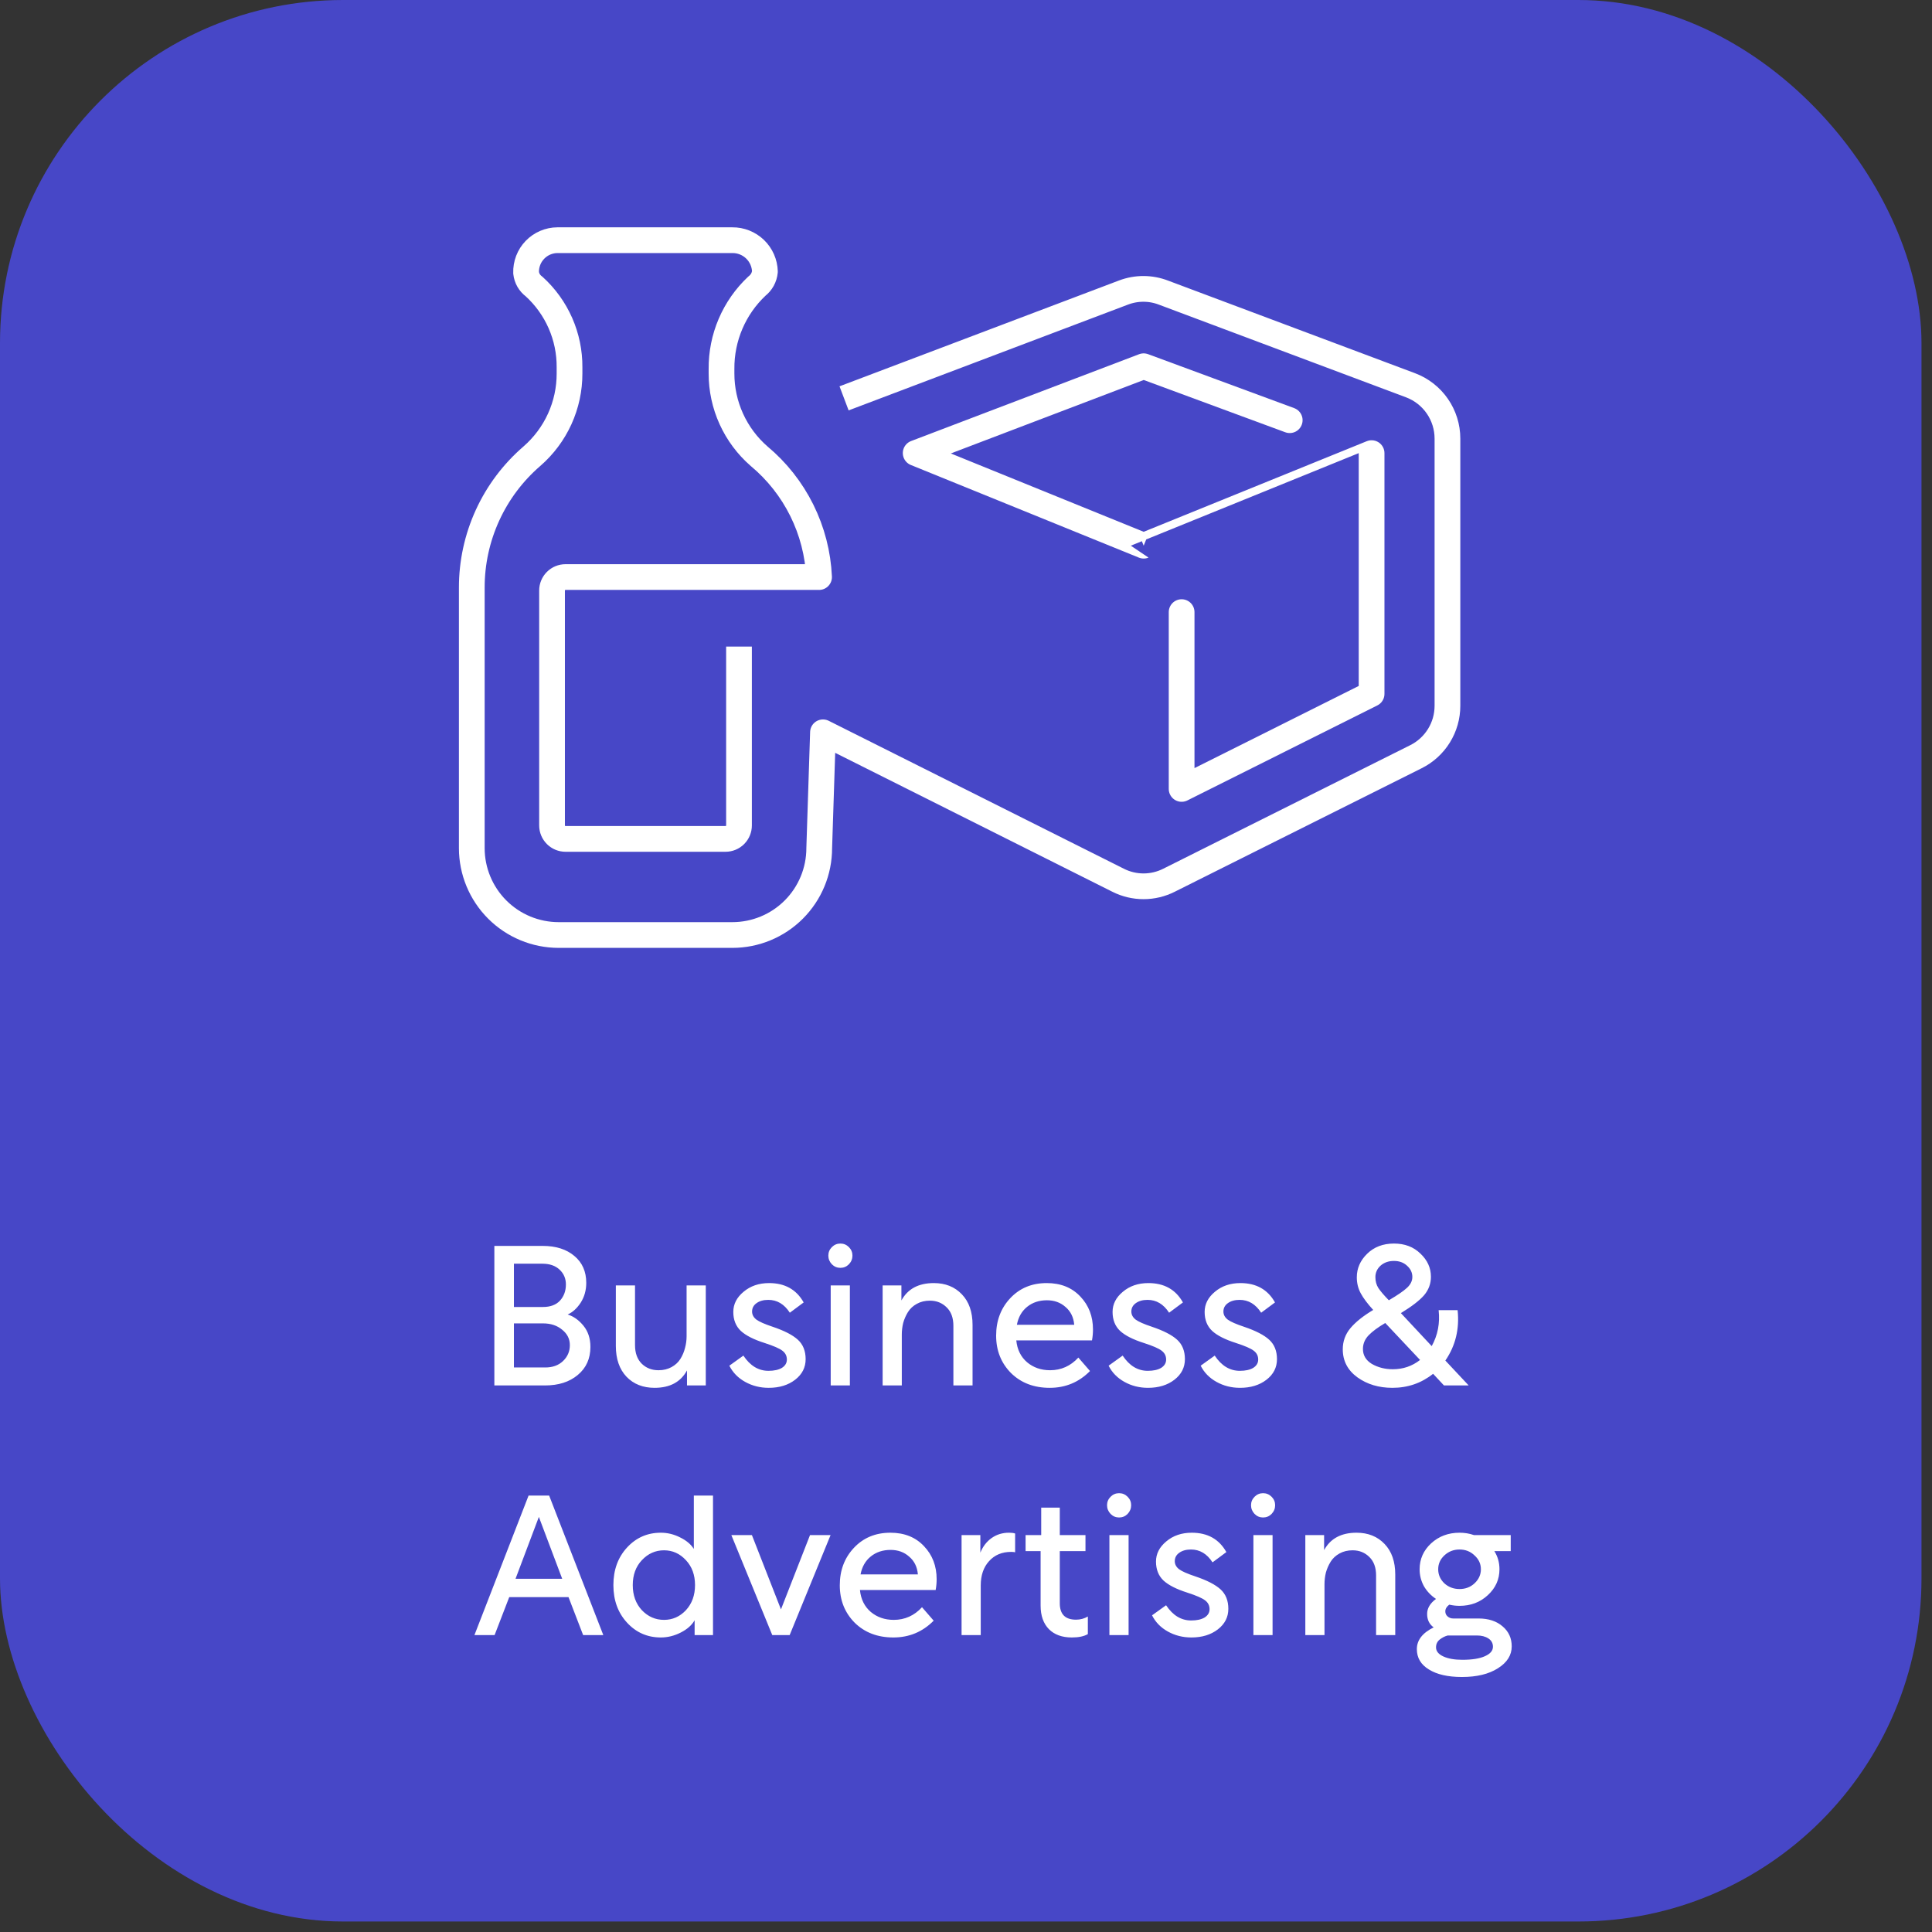 <svg width="178" height="178" viewBox="0 0 178 178" fill="none" xmlns="http://www.w3.org/2000/svg">
<rect x="0" y="0" width="178" height="178" fill="#333333" stroke="none"/>
<rect width="177.032" height="177.032" rx="31.613" fill="#4747C7"/>
<path d="M108.866 56.396V72.686L126.368 63.931V41.748C126.368 41.742 105.37 50.275 105.37 50.275L84.364 41.742L105.367 33.743L118.825 38.713" stroke="white" stroke-width="2.371" stroke-linecap="round" stroke-linejoin="round"/>
<path d="M68.086 59.569V76.049C68.086 76.378 67.955 76.694 67.722 76.927C67.489 77.16 67.173 77.291 66.844 77.291H52.103C51.774 77.291 51.458 77.16 51.225 76.927C50.992 76.694 50.861 76.378 50.861 76.049V54.408C50.861 54.078 50.992 53.762 51.225 53.529C51.458 53.296 51.774 53.166 52.103 53.166H75.462C75.365 51.028 74.824 48.934 73.873 47.017C72.922 45.1 71.582 43.402 69.939 42.032C68.85 41.084 67.977 39.913 67.379 38.598C66.782 37.283 66.473 35.856 66.475 34.412V33.995C66.462 32.566 66.745 31.15 67.306 29.836C67.867 28.522 68.694 27.339 69.736 26.361C69.945 26.2 70.118 25.997 70.245 25.766C70.372 25.535 70.45 25.28 70.474 25.017C70.451 24.239 70.124 23.501 69.564 22.961C69.002 22.421 68.252 22.122 67.474 22.129H51.359C50.971 22.131 50.587 22.211 50.23 22.364C49.874 22.517 49.551 22.74 49.282 23.02C49.013 23.299 48.802 23.63 48.663 23.992C48.524 24.355 48.458 24.741 48.471 25.129C48.498 25.379 48.576 25.619 48.701 25.837C48.826 26.054 48.995 26.243 49.198 26.391C50.237 27.332 51.066 28.482 51.631 29.766C52.195 31.05 52.482 32.438 52.472 33.841V34.41C52.475 35.854 52.167 37.282 51.569 38.597C50.97 39.912 50.096 41.083 49.006 42.03C47.266 43.531 45.87 45.389 44.914 47.479C43.959 49.568 43.465 51.839 43.467 54.137V78.142C43.468 80.264 44.312 82.299 45.812 83.8C47.313 85.301 49.348 86.144 51.47 86.145H67.476C69.598 86.145 71.633 85.302 73.134 83.801C74.634 82.3 75.477 80.265 75.477 78.143L75.823 67.47L103.013 81.098C103.74 81.466 104.543 81.657 105.358 81.657C106.172 81.657 106.975 81.466 107.703 81.098L130.453 69.718C131.325 69.284 132.059 68.615 132.572 67.786C133.085 66.958 133.357 66.003 133.357 65.028V40.408C133.357 39.34 133.031 38.298 132.423 37.42C131.816 36.542 130.955 35.871 129.955 35.495L107.199 26.962C106.015 26.505 104.705 26.501 103.518 26.95L77.766 36.701" stroke="white" stroke-width="2.371" stroke-linejoin="round"/>
<path d="M45.546 114.789H50.007C51.221 114.789 52.192 115.099 52.921 115.718C53.649 116.325 54.013 117.15 54.013 118.194C54.013 118.874 53.843 119.481 53.503 120.015C53.163 120.537 52.763 120.901 52.302 121.108C52.848 121.278 53.333 121.624 53.758 122.146C54.183 122.668 54.396 123.317 54.396 124.094C54.396 125.175 54.007 126.037 53.23 126.68C52.465 127.323 51.458 127.645 50.208 127.645H45.546V114.789ZM50.025 121.927H47.349V125.988H50.244C50.912 125.988 51.452 125.794 51.864 125.405C52.289 125.005 52.502 124.513 52.502 123.93C52.502 123.36 52.265 122.886 51.792 122.51C51.33 122.121 50.742 121.927 50.025 121.927ZM47.349 120.416H50.025C50.705 120.416 51.227 120.222 51.591 119.833C51.956 119.433 52.138 118.935 52.138 118.34C52.138 117.794 51.943 117.338 51.555 116.974C51.166 116.61 50.638 116.428 49.971 116.428H47.349V120.416ZM60.309 127.864C59.24 127.864 58.378 127.524 57.723 126.844C57.067 126.152 56.739 125.205 56.739 124.003V118.431H58.506V123.93C58.506 124.659 58.712 125.229 59.125 125.642C59.538 126.043 60.054 126.243 60.673 126.243C61.122 126.243 61.523 126.146 61.875 125.952C62.227 125.757 62.5 125.502 62.694 125.187C62.888 124.871 63.028 124.537 63.113 124.185C63.21 123.833 63.258 123.475 63.258 123.111V118.431H65.025V127.645H63.295V126.261C62.712 127.329 61.717 127.864 60.309 127.864ZM67.197 125.824L68.49 124.895C69.109 125.83 69.88 126.298 70.802 126.298C71.324 126.298 71.737 126.206 72.041 126.024C72.344 125.83 72.496 125.575 72.496 125.26C72.496 124.92 72.356 124.647 72.077 124.44C71.81 124.234 71.264 123.997 70.438 123.73C69.443 123.414 68.714 123.044 68.253 122.619C67.792 122.182 67.561 121.599 67.561 120.871C67.561 120.155 67.877 119.536 68.508 119.014C69.139 118.48 69.922 118.213 70.857 118.213C72.314 118.213 73.376 118.807 74.044 119.997L72.769 120.944C72.259 120.155 71.597 119.76 70.784 119.76C70.335 119.76 69.971 119.864 69.692 120.07C69.424 120.264 69.291 120.519 69.291 120.835C69.291 121.126 69.424 121.375 69.692 121.581C69.959 121.776 70.456 121.994 71.185 122.237C72.265 122.601 73.042 123.002 73.516 123.439C73.989 123.876 74.226 124.471 74.226 125.223C74.226 125.988 73.904 126.619 73.261 127.117C72.617 127.615 71.804 127.864 70.821 127.864C70.031 127.864 69.309 127.681 68.654 127.317C67.998 126.953 67.513 126.455 67.197 125.824ZM76.535 118.431H78.301V127.645H76.535V118.431ZM76.644 116.483C76.426 116.252 76.317 115.985 76.317 115.681C76.317 115.378 76.426 115.117 76.644 114.898C76.863 114.68 77.124 114.571 77.427 114.571C77.731 114.571 77.992 114.68 78.21 114.898C78.429 115.117 78.538 115.378 78.538 115.681C78.538 115.985 78.429 116.252 78.21 116.483C77.992 116.701 77.731 116.81 77.427 116.81C77.124 116.81 76.863 116.701 76.644 116.483ZM81.319 127.645V118.431H83.049V119.815C83.631 118.747 84.627 118.213 86.035 118.213C87.103 118.213 87.965 118.559 88.621 119.25C89.276 119.93 89.604 120.871 89.604 122.073V127.645H87.838V122.146C87.838 121.417 87.631 120.853 87.219 120.452C86.806 120.04 86.29 119.833 85.671 119.833C85.222 119.833 84.821 119.93 84.469 120.125C84.117 120.319 83.844 120.574 83.649 120.889C83.455 121.205 83.309 121.539 83.212 121.891C83.127 122.243 83.085 122.601 83.085 122.965V127.645H81.319ZM93.142 126.498C92.231 125.575 91.776 124.428 91.776 123.056C91.776 121.684 92.207 120.537 93.069 119.615C93.943 118.68 95.066 118.213 96.438 118.213C97.724 118.213 98.756 118.625 99.533 119.451C100.31 120.264 100.699 121.278 100.699 122.492C100.699 122.832 100.668 123.165 100.608 123.493H93.633C93.718 124.343 94.052 125.017 94.635 125.515C95.218 126 95.922 126.243 96.747 126.243C97.767 126.243 98.635 125.854 99.351 125.077L100.425 126.316C99.406 127.348 98.168 127.864 96.711 127.864C95.254 127.864 94.064 127.408 93.142 126.498ZM96.456 119.797C95.74 119.797 95.133 119.997 94.635 120.398C94.137 120.798 93.822 121.351 93.688 122.055H98.969V122.037C98.908 121.357 98.641 120.816 98.168 120.416C97.706 120.003 97.136 119.797 96.456 119.797ZM102.14 125.824L103.433 124.895C104.052 125.83 104.823 126.298 105.745 126.298C106.267 126.298 106.68 126.206 106.984 126.024C107.287 125.83 107.439 125.575 107.439 125.26C107.439 124.92 107.299 124.647 107.02 124.44C106.753 124.234 106.207 123.997 105.381 123.73C104.386 123.414 103.657 123.044 103.196 122.619C102.735 122.182 102.504 121.599 102.504 120.871C102.504 120.155 102.82 119.536 103.451 119.014C104.082 118.48 104.865 118.213 105.8 118.213C107.257 118.213 108.319 118.807 108.987 119.997L107.712 120.944C107.202 120.155 106.54 119.76 105.727 119.76C105.278 119.76 104.914 119.864 104.635 120.07C104.367 120.264 104.234 120.519 104.234 120.835C104.234 121.126 104.367 121.375 104.635 121.581C104.902 121.776 105.399 121.994 106.128 122.237C107.208 122.601 107.985 123.002 108.459 123.439C108.932 123.876 109.169 124.471 109.169 125.223C109.169 125.988 108.847 126.619 108.204 127.117C107.56 127.615 106.747 127.864 105.764 127.864C104.974 127.864 104.252 127.681 103.597 127.317C102.941 126.953 102.455 126.455 102.14 125.824ZM110.622 125.824L111.915 124.895C112.534 125.83 113.305 126.298 114.228 126.298C114.75 126.298 115.162 126.206 115.466 126.024C115.769 125.83 115.921 125.575 115.921 125.26C115.921 124.92 115.782 124.647 115.502 124.44C115.235 124.234 114.689 123.997 113.863 123.73C112.868 123.414 112.14 123.044 111.678 122.619C111.217 122.182 110.986 121.599 110.986 120.871C110.986 120.155 111.302 119.536 111.933 119.014C112.565 118.48 113.348 118.213 114.282 118.213C115.739 118.213 116.801 118.807 117.469 119.997L116.194 120.944C115.684 120.155 115.023 119.76 114.209 119.76C113.76 119.76 113.396 119.864 113.117 120.07C112.85 120.264 112.716 120.519 112.716 120.835C112.716 121.126 112.85 121.375 113.117 121.581C113.384 121.776 113.882 121.994 114.61 122.237C115.69 122.601 116.467 123.002 116.941 123.439C117.414 123.876 117.651 124.471 117.651 125.223C117.651 125.988 117.329 126.619 116.686 127.117C116.043 127.615 115.229 127.864 114.246 127.864C113.457 127.864 112.734 127.681 112.079 127.317C111.423 126.953 110.938 126.455 110.622 125.824ZM128.284 127.864C127.033 127.864 125.959 127.542 125.061 126.898C124.162 126.243 123.713 125.381 123.713 124.313C123.713 123.584 123.944 122.941 124.405 122.382C124.879 121.812 125.583 121.247 126.517 120.689C125.995 120.118 125.613 119.609 125.37 119.159C125.127 118.71 125.006 118.219 125.006 117.684C125.006 116.859 125.322 116.137 125.953 115.518C126.596 114.886 127.422 114.571 128.429 114.571C129.425 114.571 130.238 114.88 130.87 115.499C131.513 116.106 131.835 116.816 131.835 117.63C131.835 118.273 131.622 118.844 131.197 119.342C130.772 119.827 130.062 120.373 129.067 120.98L131.907 124.021C132.466 123.014 132.678 121.909 132.545 120.707H134.293C134.475 122.443 134.099 123.991 133.164 125.351L135.313 127.645H133.036L132.035 126.571C130.955 127.433 129.704 127.864 128.284 127.864ZM125.571 124.24C125.558 124.847 125.832 125.32 126.39 125.66C126.961 125.988 127.604 126.152 128.32 126.152C129.267 126.152 130.105 125.867 130.833 125.296L127.628 121.891C126.948 122.291 126.439 122.668 126.099 123.02C125.759 123.372 125.583 123.779 125.571 124.24ZM128.429 116.173C127.932 116.173 127.519 116.319 127.191 116.61C126.876 116.901 126.718 117.253 126.718 117.666C126.718 118.043 126.809 118.376 126.991 118.668C127.185 118.959 127.507 119.335 127.956 119.797C128.745 119.335 129.304 118.953 129.631 118.65C129.959 118.346 130.123 118.012 130.123 117.648C130.123 117.247 129.959 116.901 129.631 116.61C129.316 116.319 128.915 116.173 128.429 116.173ZM43.711 150.645L48.7 137.789H50.594L55.584 150.645H53.726L52.379 147.149H46.916L45.568 150.645H43.711ZM47.498 145.455H51.796L49.647 139.756L47.498 145.455ZM60.884 150.864C59.645 150.864 58.607 150.408 57.77 149.498C56.932 148.587 56.513 147.434 56.513 146.038C56.513 144.642 56.932 143.489 57.77 142.578C58.607 141.668 59.645 141.213 60.884 141.213C61.503 141.213 62.098 141.358 62.668 141.65C63.239 141.929 63.657 142.281 63.925 142.706V137.789H65.691V150.645H63.997V149.279C63.742 149.728 63.318 150.105 62.723 150.408C62.128 150.712 61.515 150.864 60.884 150.864ZM63.196 143.744C62.638 143.137 61.964 142.833 61.175 142.833C60.386 142.833 59.706 143.137 59.136 143.744C58.577 144.338 58.298 145.103 58.298 146.038C58.298 146.973 58.577 147.744 59.136 148.351C59.706 148.945 60.386 149.243 61.175 149.243C61.964 149.243 62.638 148.945 63.196 148.351C63.755 147.744 64.034 146.973 64.034 146.038C64.034 145.103 63.755 144.338 63.196 143.744ZM67.381 141.431H69.275L71.952 148.278L74.629 141.431H76.523L72.753 150.645H71.151L67.381 141.431ZM78.738 149.498C77.827 148.575 77.372 147.428 77.372 146.056C77.372 144.684 77.803 143.537 78.665 142.615C79.539 141.68 80.662 141.213 82.034 141.213C83.32 141.213 84.352 141.625 85.129 142.451C85.906 143.264 86.295 144.278 86.295 145.492C86.295 145.832 86.264 146.165 86.204 146.493H79.229C79.314 147.343 79.648 148.017 80.231 148.515C80.814 149 81.518 149.243 82.343 149.243C83.363 149.243 84.231 148.854 84.947 148.077L86.022 149.316C85.002 150.348 83.763 150.864 82.307 150.864C80.85 150.864 79.66 150.408 78.738 149.498ZM82.052 142.797C81.336 142.797 80.729 142.997 80.231 143.398C79.733 143.798 79.418 144.351 79.284 145.055H84.565V145.037C84.504 144.357 84.237 143.816 83.763 143.416C83.302 143.003 82.732 142.797 82.052 142.797ZM88.592 141.431H90.322V143.052C90.552 142.481 90.898 142.032 91.36 141.704C91.821 141.376 92.355 141.213 92.962 141.213C93.193 141.213 93.381 141.237 93.526 141.285V143.015C93.429 142.991 93.308 142.979 93.162 142.979C92.312 142.979 91.633 143.264 91.123 143.835C90.613 144.393 90.358 145.14 90.358 146.074V150.645H88.592V141.431ZM94.49 141.431H95.929V138.9H97.641V141.431H100.008V142.906H97.641V147.713C97.641 148.721 98.138 149.225 99.134 149.225C99.534 149.225 99.898 149.128 100.226 148.933V150.554C99.874 150.76 99.383 150.864 98.751 150.864C97.853 150.864 97.149 150.609 96.639 150.099C96.129 149.577 95.874 148.854 95.874 147.932V142.906H94.49V141.431ZM102.213 141.431H103.98V150.645H102.213V141.431ZM102.323 139.483C102.104 139.252 101.995 138.985 101.995 138.681C101.995 138.378 102.104 138.117 102.323 137.898C102.541 137.68 102.802 137.571 103.106 137.571C103.409 137.571 103.67 137.68 103.889 137.898C104.107 138.117 104.216 138.378 104.216 138.681C104.216 138.985 104.107 139.252 103.889 139.483C103.67 139.701 103.409 139.81 103.106 139.81C102.802 139.81 102.541 139.701 102.323 139.483ZM106.141 148.824L107.434 147.895C108.053 148.83 108.824 149.298 109.746 149.298C110.268 149.298 110.681 149.206 110.985 149.024C111.288 148.83 111.44 148.575 111.44 148.26C111.44 147.92 111.3 147.647 111.021 147.44C110.754 147.234 110.208 146.997 109.382 146.73C108.387 146.414 107.658 146.044 107.197 145.619C106.736 145.182 106.505 144.599 106.505 143.871C106.505 143.155 106.821 142.536 107.452 142.014C108.083 141.48 108.866 141.213 109.801 141.213C111.258 141.213 112.32 141.807 112.988 142.997L111.713 143.944C111.203 143.155 110.542 142.76 109.728 142.76C109.279 142.76 108.915 142.864 108.636 143.07C108.369 143.264 108.235 143.519 108.235 143.835C108.235 144.126 108.369 144.375 108.636 144.581C108.903 144.776 109.4 144.994 110.129 145.237C111.209 145.601 111.986 146.002 112.46 146.439C112.933 146.876 113.17 147.471 113.17 148.223C113.17 148.988 112.848 149.619 112.205 150.117C111.561 150.615 110.748 150.864 109.765 150.864C108.976 150.864 108.253 150.681 107.598 150.317C106.942 149.953 106.457 149.455 106.141 148.824ZM115.479 141.431H117.245V150.645H115.479V141.431ZM115.588 139.483C115.37 139.252 115.261 138.985 115.261 138.681C115.261 138.378 115.37 138.117 115.588 137.898C115.807 137.68 116.068 137.571 116.371 137.571C116.675 137.571 116.936 137.68 117.154 137.898C117.373 138.117 117.482 138.378 117.482 138.681C117.482 138.985 117.373 139.252 117.154 139.483C116.936 139.701 116.675 139.81 116.371 139.81C116.068 139.81 115.807 139.701 115.588 139.483ZM120.263 150.645V141.431H121.993V142.815C122.575 141.747 123.571 141.213 124.979 141.213C126.047 141.213 126.909 141.559 127.565 142.25C128.22 142.93 128.548 143.871 128.548 145.073V150.645H126.782V145.146C126.782 144.417 126.575 143.853 126.163 143.452C125.75 143.04 125.234 142.833 124.615 142.833C124.166 142.833 123.765 142.93 123.413 143.125C123.061 143.319 122.788 143.574 122.593 143.889C122.399 144.205 122.254 144.539 122.156 144.891C122.071 145.243 122.029 145.601 122.029 145.965V150.645H120.263ZM130.538 151.938C130.538 151.112 131.054 150.445 132.086 149.935C131.685 149.643 131.485 149.231 131.485 148.697C131.485 148.175 131.758 147.713 132.304 147.313C131.843 147.009 131.473 146.621 131.193 146.147C130.926 145.662 130.793 145.14 130.793 144.581C130.793 143.647 131.145 142.851 131.849 142.196C132.565 141.54 133.439 141.213 134.471 141.213C134.932 141.213 135.376 141.285 135.8 141.431H139.187V142.906H137.676C137.992 143.404 138.149 143.962 138.149 144.581C138.149 145.516 137.791 146.311 137.075 146.967C136.371 147.622 135.503 147.95 134.471 147.95C134.156 147.95 133.84 147.914 133.524 147.841C133.281 148.023 133.16 148.229 133.16 148.46C133.16 148.654 133.233 148.812 133.379 148.933C133.524 149.055 133.694 149.115 133.888 149.115H136.219C137.142 149.115 137.882 149.358 138.441 149.844C138.999 150.317 139.278 150.93 139.278 151.683C139.278 152.496 138.854 153.17 138.004 153.704C137.166 154.238 136.061 154.505 134.69 154.505C133.403 154.505 132.389 154.275 131.649 153.813C130.908 153.364 130.538 152.739 130.538 151.938ZM135.855 143.307C135.479 142.942 135.017 142.76 134.471 142.76C133.925 142.76 133.457 142.942 133.069 143.307C132.693 143.659 132.505 144.084 132.505 144.581C132.505 145.079 132.693 145.51 133.069 145.874C133.457 146.226 133.925 146.402 134.471 146.402C135.017 146.402 135.479 146.226 135.855 145.874C136.244 145.51 136.438 145.079 136.438 144.581C136.438 144.084 136.244 143.659 135.855 143.307ZM132.304 151.774C132.304 152.126 132.529 152.405 132.978 152.612C133.427 152.818 134.01 152.921 134.726 152.921C135.624 152.921 136.316 152.812 136.802 152.593C137.3 152.375 137.549 152.084 137.549 151.719C137.549 151.392 137.409 151.137 137.13 150.955C136.851 150.772 136.498 150.681 136.074 150.681H133.379C133.112 150.754 132.863 150.882 132.632 151.064C132.413 151.246 132.304 151.483 132.304 151.774Z" fill="white"/>
</svg>
